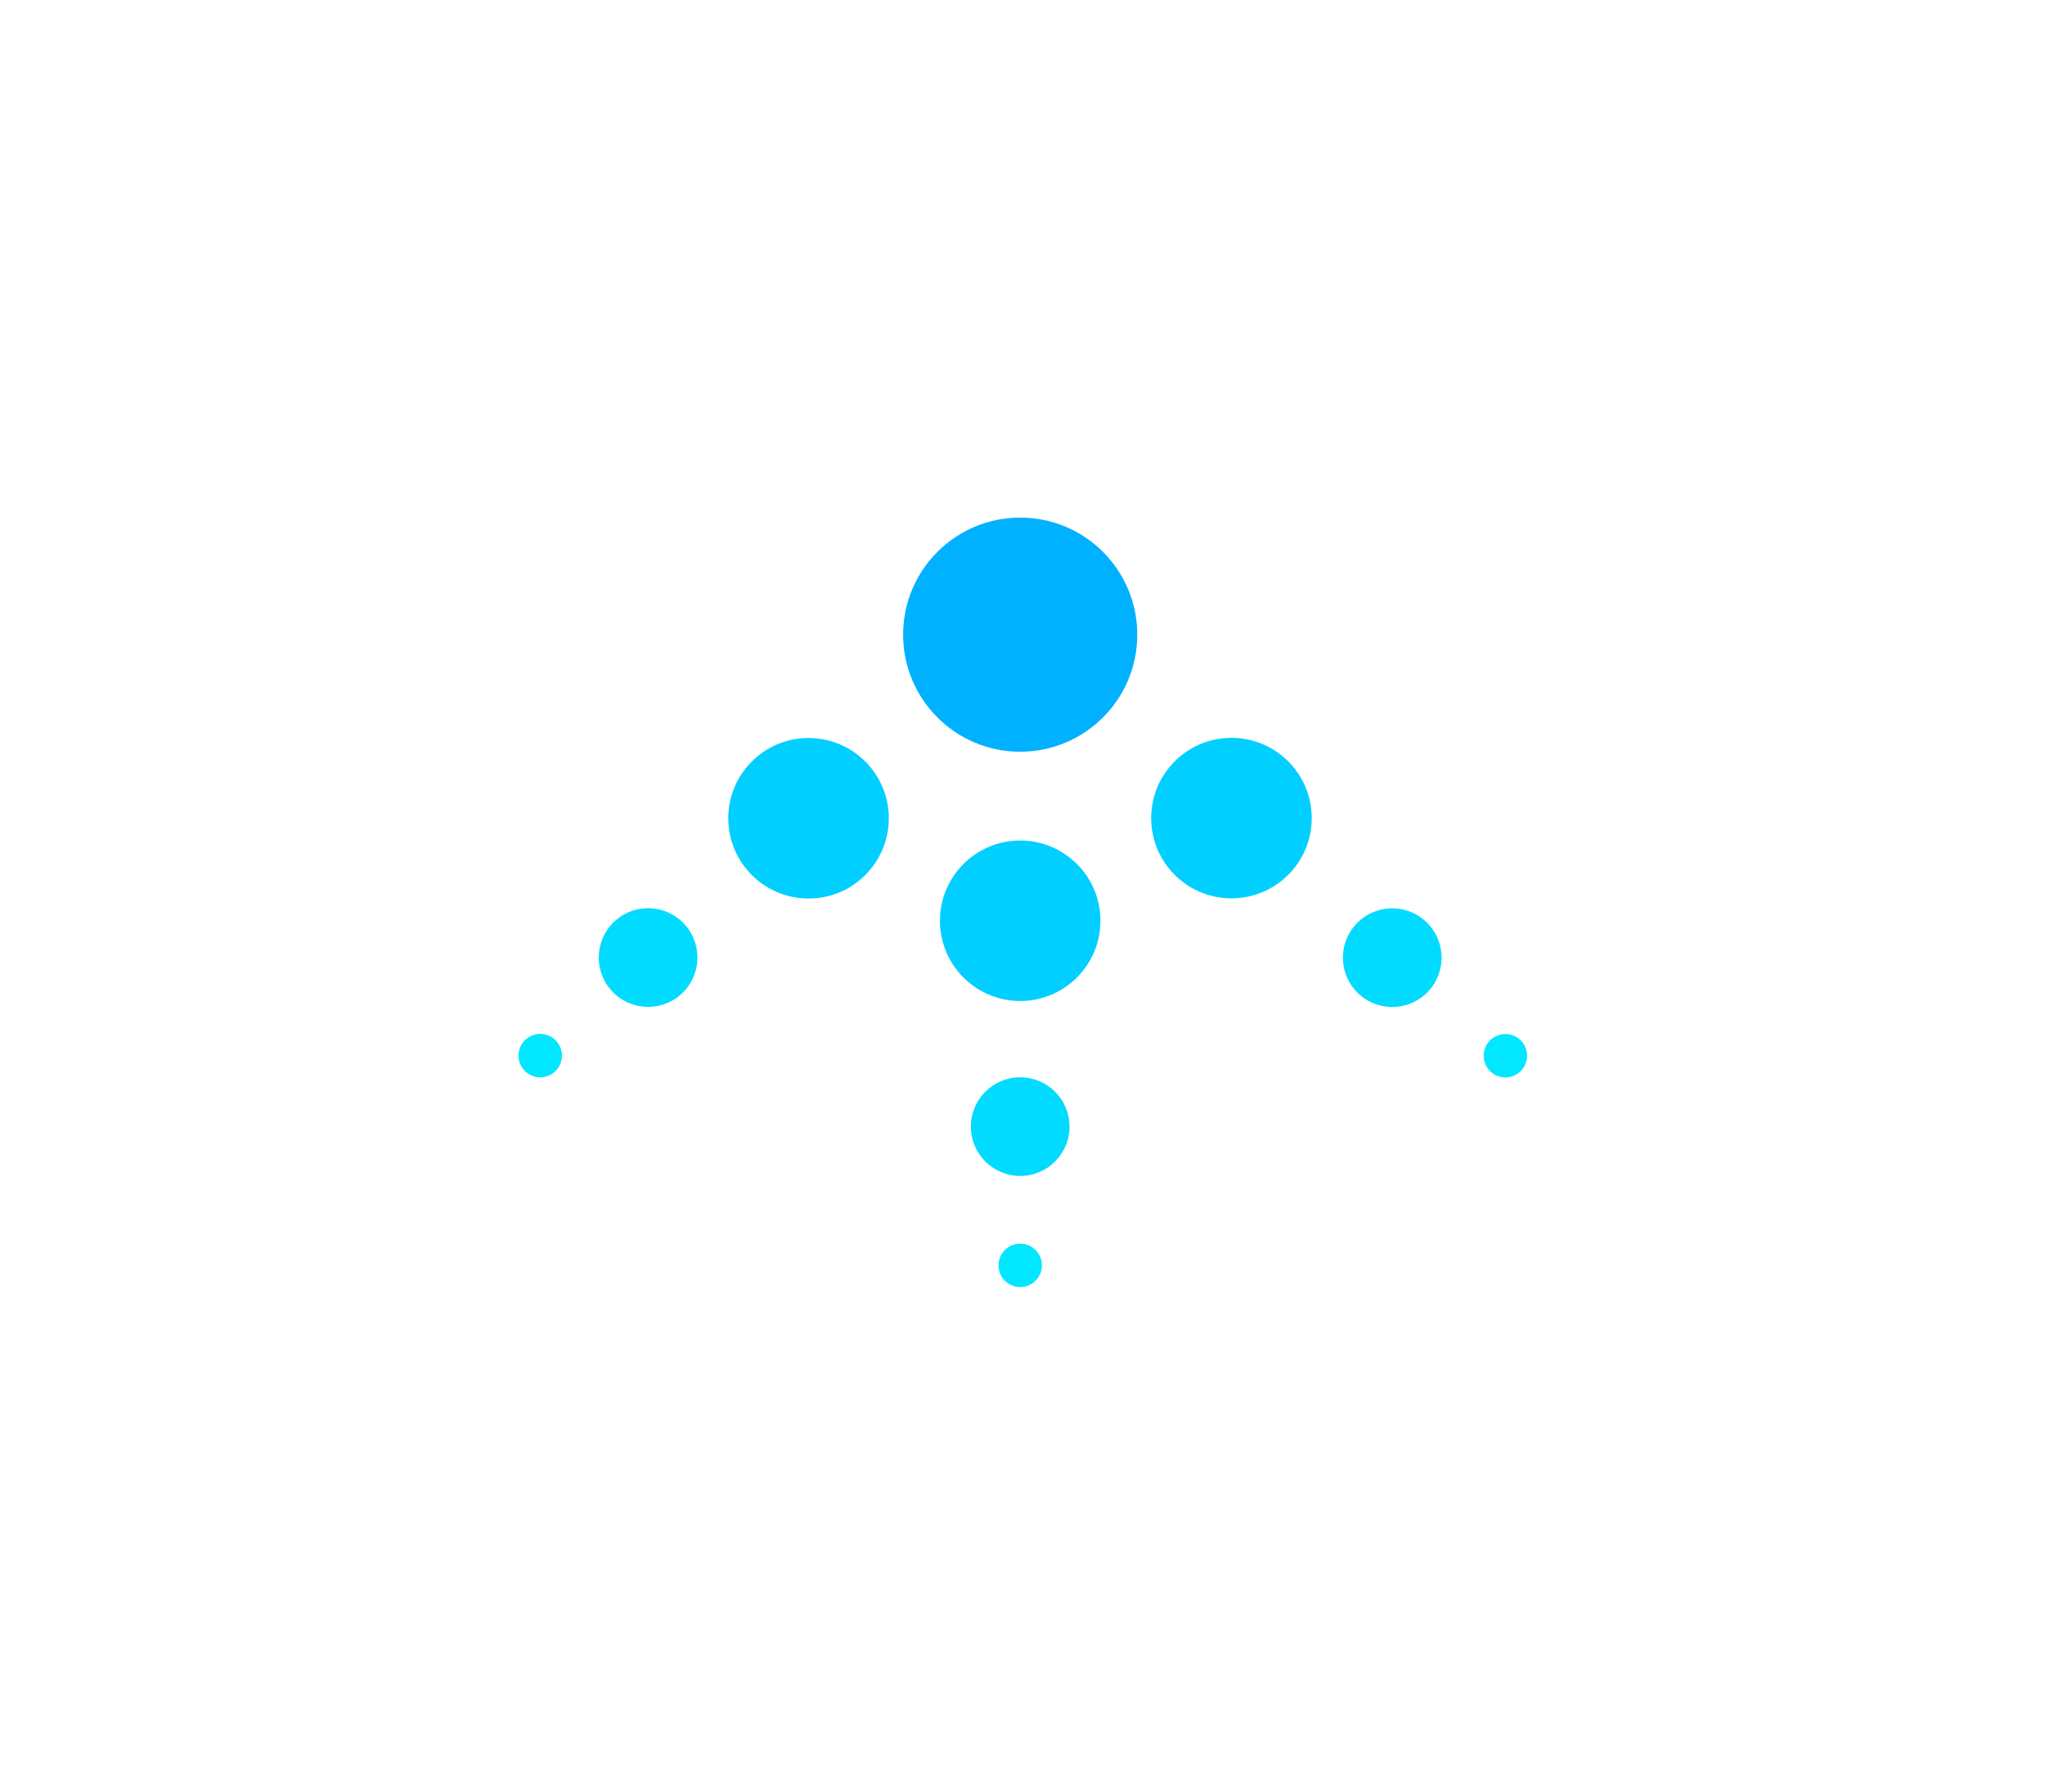 <?xml version="1.0" encoding="utf-8"?>
<!-- Generator: Adobe Illustrator 19.2.1, SVG Export Plug-In . SVG Version: 6.00 Build 0)  -->
<svg version="1.1" id="Layer_1" xmlns="http://www.w3.org/2000/svg" xmlns:xlink="http://www.w3.org/1999/xlink" x="0px" y="0px"
	 viewBox="0 0 310.9 272.5" style="enable-background:new 0 0 310.9 272.5;" xml:space="preserve">
<style type="text/css">
	.st0{fill:#00B1FF;}
	.st1{fill:#00CFFF;}
	.st2{fill:#00DBFF;}
	.st3{fill:#00E7FF;}
</style>
<g>
	<circle class="st0" cx="155.1" cy="96.5" r="17.8"/>
	<circle class="st1" cx="155.1" cy="140" r="12.2"/>
	<circle class="st2" cx="155.1" cy="171.3" r="7.5"/>
	<circle class="st3" cx="155.1" cy="192.4" r="3.3"/>
	
		<ellipse transform="matrix(0.756 -0.655 0.655 0.756 -51.472 110.871)" class="st1" cx="122.9" cy="124.4" rx="12.2" ry="12.2"/>
	<ellipse transform="matrix(0.756 -0.655 0.655 0.756 -71.304 100.038)" class="st2" cx="98.5" cy="145.6" rx="7.5" ry="7.5"/>
	<ellipse transform="matrix(0.756 -0.655 0.655 0.756 -85.068 92.945)" class="st3" cx="82.1" cy="160.5" rx="3.3" ry="3.3"/>
	
		<ellipse transform="matrix(0.655 -0.756 0.756 0.655 -29.445 184.433)" class="st1" cx="187.2" cy="124.4" rx="12.2" ry="12.2"/>
	
		<ellipse transform="matrix(0.655 -0.756 0.756 0.655 -37.01 210.215)" class="st2" cx="211.6" cy="145.6" rx="7.5" ry="7.5"/>
	
		<ellipse transform="matrix(0.655 -0.756 0.756 0.655 -42.337 228.367)" class="st3" cx="228.8" cy="160.5" rx="3.3" ry="3.3"/>
</g>
</svg>

